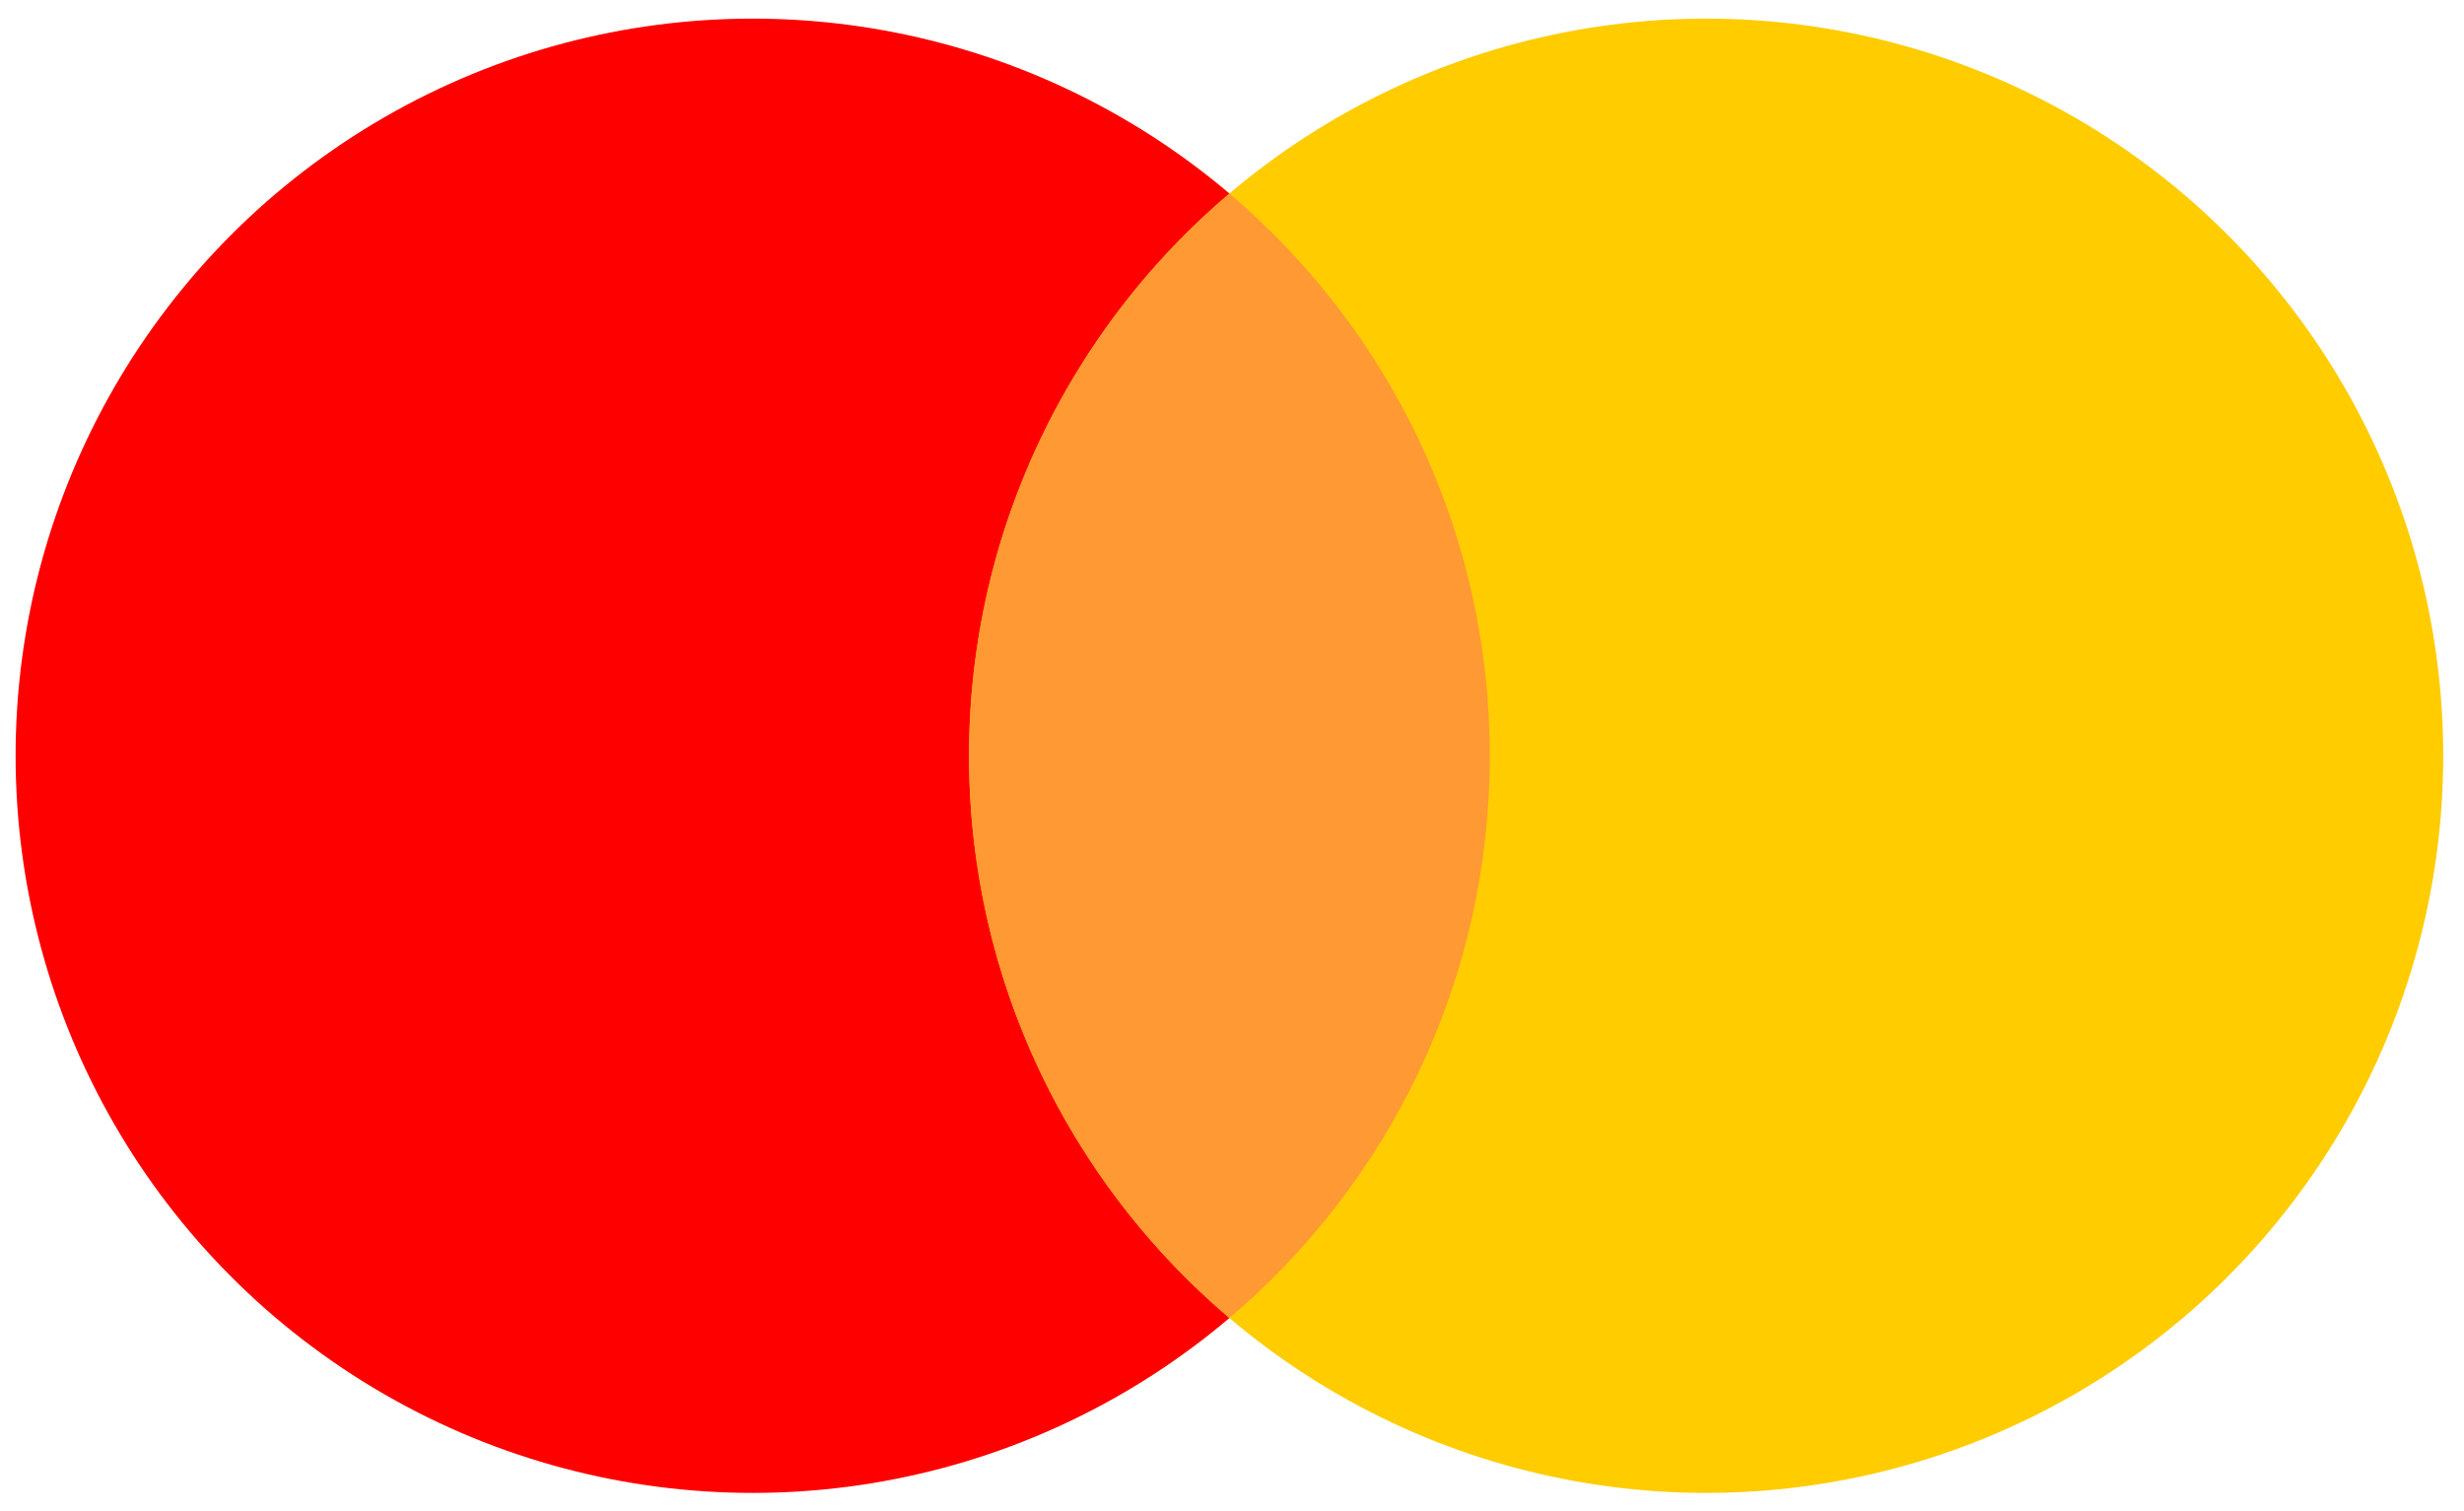 <?xml version="1.0" encoding="UTF-8"?>
<!DOCTYPE svg PUBLIC "-//W3C//DTD SVG 1.1//EN" "http://www.w3.org/Graphics/SVG/1.1/DTD/svg11.dtd">
<!-- Creator: CorelDRAW -->
<svg xmlns="http://www.w3.org/2000/svg" xml:space="preserve" width="799px" height="490px" version="1.1" style="shape-rendering:geometricPrecision; text-rendering:geometricPrecision; image-rendering:optimizeQuality; fill-rule:evenodd; clip-rule:evenodd"
viewBox="0 0 799 489.84"
 xmlns:xlink="http://www.w3.org/1999/xlink"
 xmlns:xodm="http://www.corel.com/coreldraw/odm/2003">
 <defs>
  <style type="text/css">
   <![CDATA[
    .fil0 {fill:red}
    .fil2 {fill:#FF9933}
    .fil1 {fill:#FFCC00}
   ]]>
  </style>
 </defs>
 <g id="Слой_x0020_1">
  <circle class="fil0" cx="244.08" cy="244.98" r="239.02"/>
  <circle class="fil1" cx="553.24" cy="244.98" r="239.02"/>
  <path class="fil2" d="M398.66 427.26c51.65,-43.84 84.43,-109.22 84.43,-182.28 0,-73.05 -32.78,-138.44 -84.43,-182.28 -51.65,43.84 -84.44,109.23 -84.44,182.28 0,73.06 32.79,138.44 84.44,182.28z"/>
 </g>
</svg>
